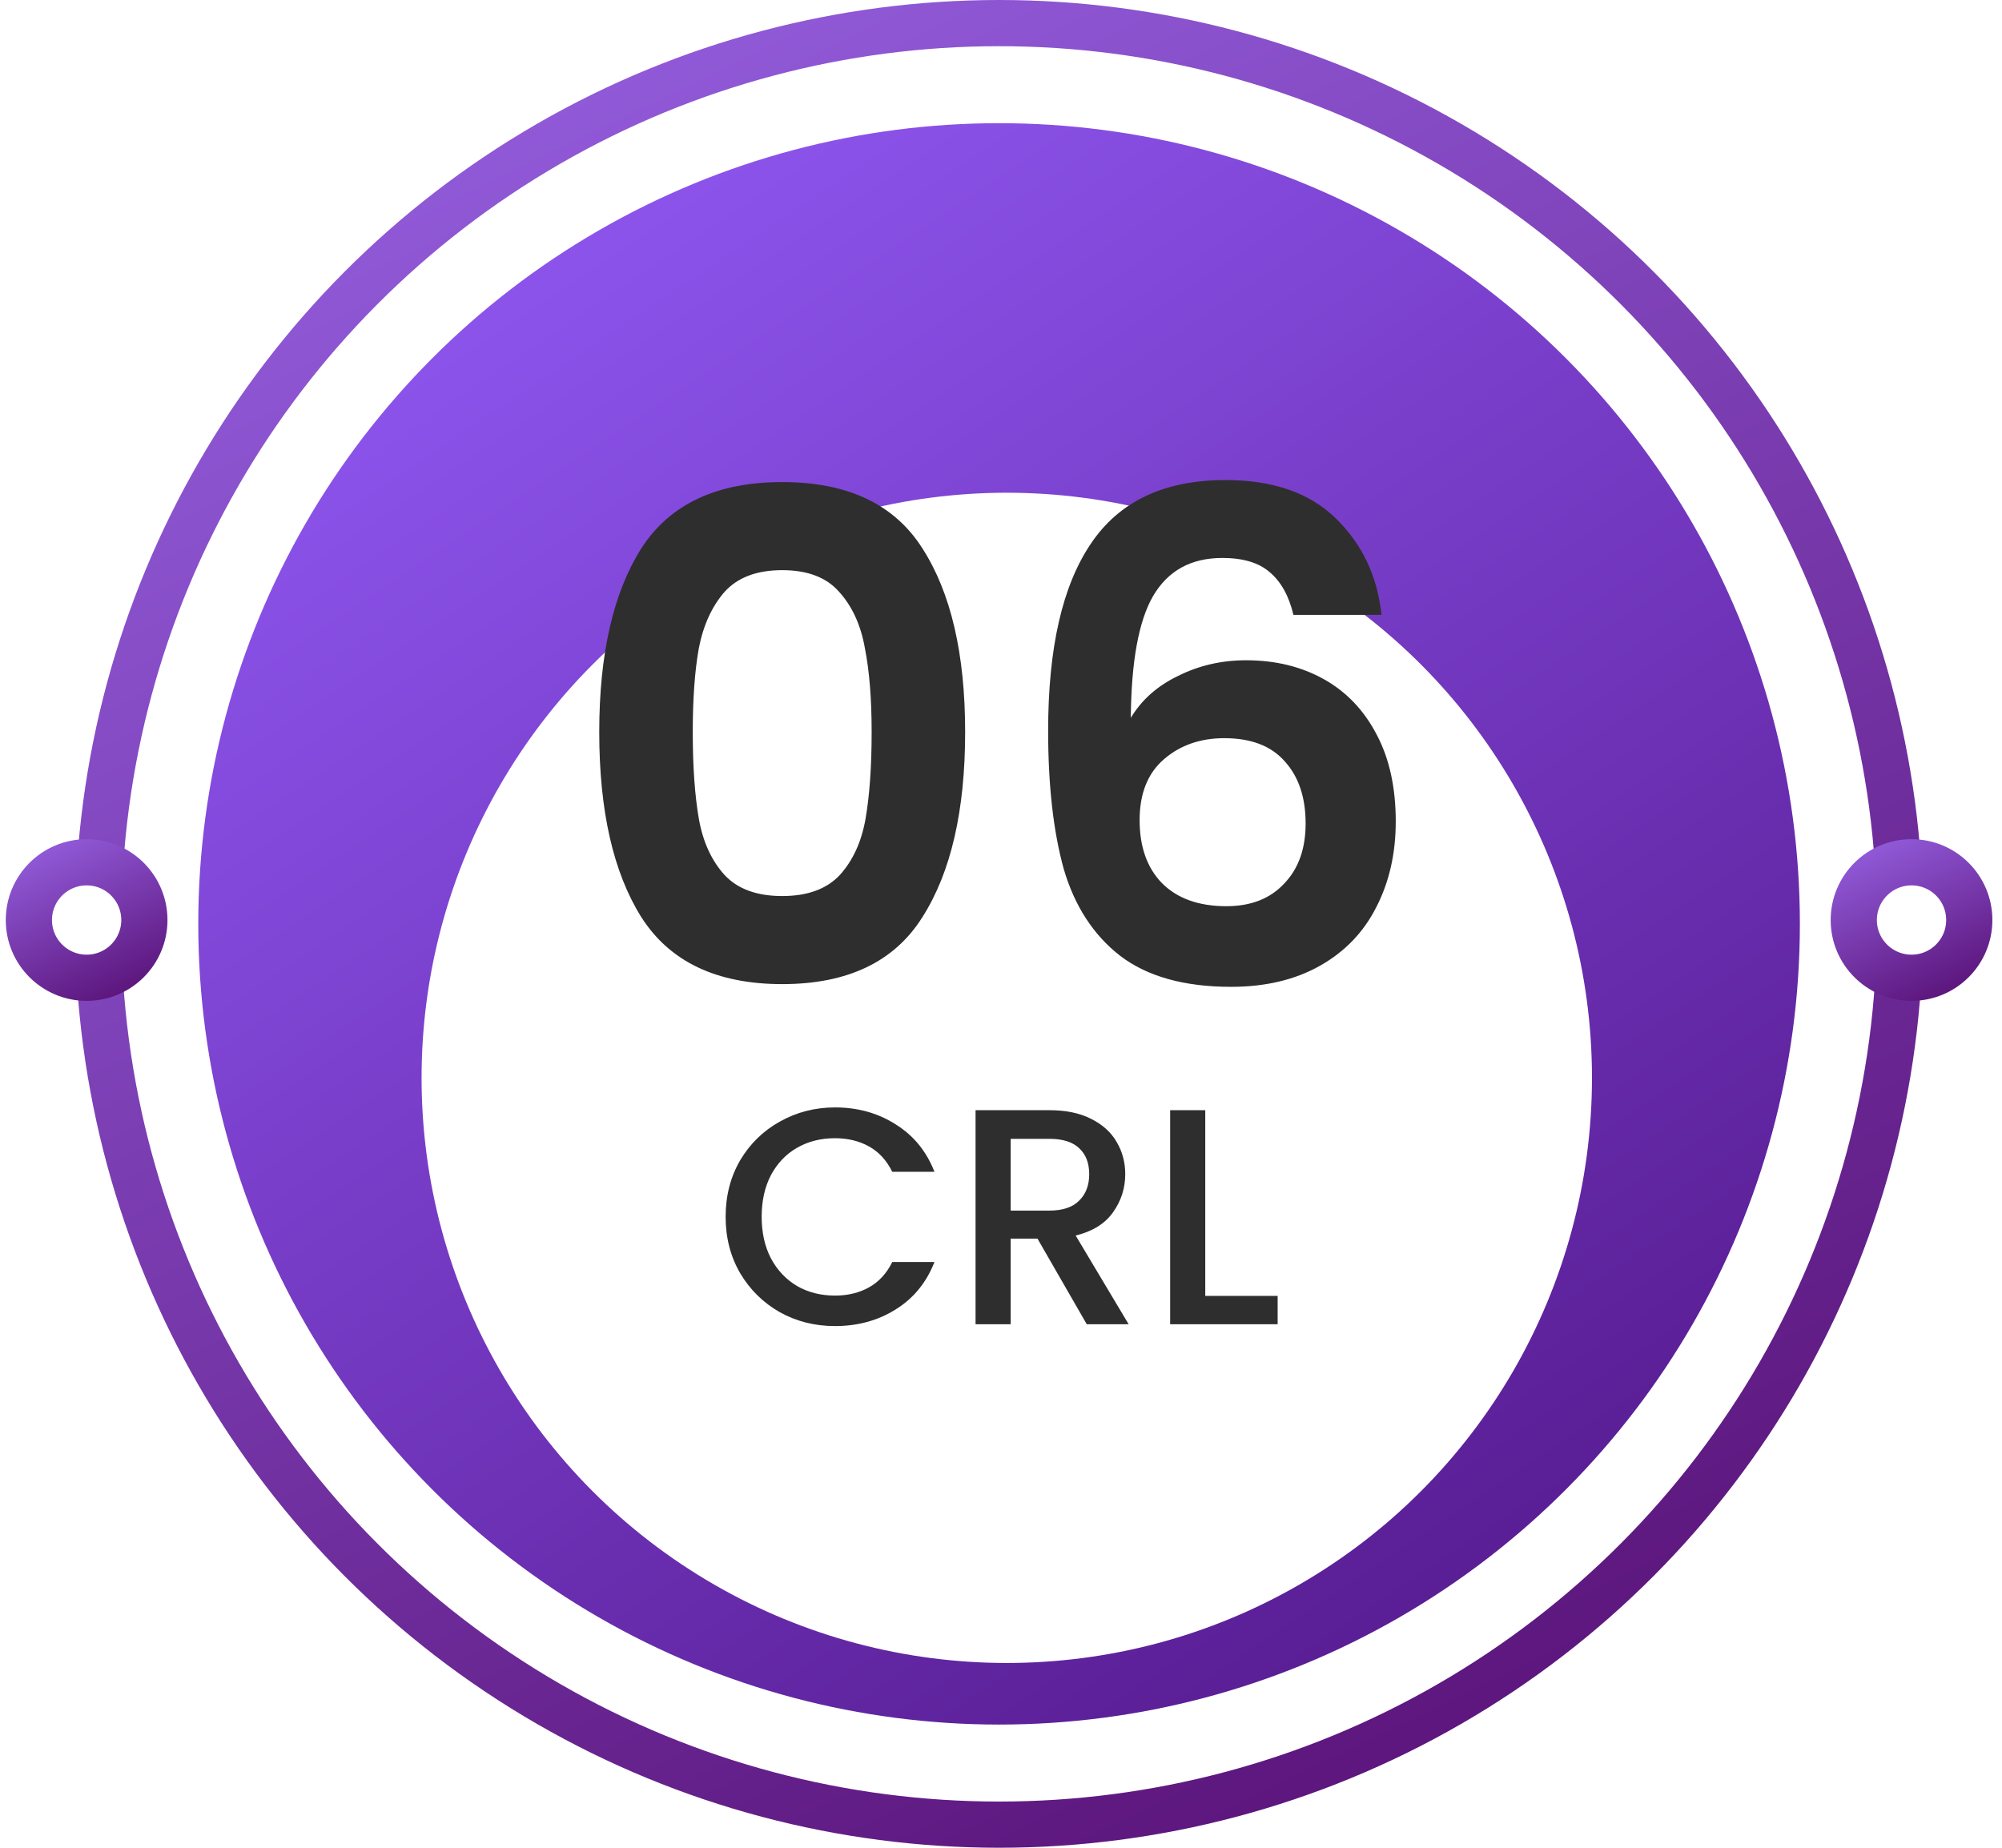<svg width="130" height="120" viewBox="0 0 130 120" fill="none" xmlns="http://www.w3.org/2000/svg">
<circle cx="64.875" cy="60" r="58.5" fill="white" stroke="url(#paint0_linear_658_2895)" stroke-width="3"/>
<circle cx="64.875" cy="60" r="52" fill="url(#paint1_linear_658_2895)"/>
<g filter="url(#filter0_d_658_2895)">
<circle cx="65.375" cy="60" r="38" fill="white"/>
</g>
<circle cx="124.125" cy="59.75" r="3.75" fill="white" stroke="url(#paint2_linear_658_2895)" stroke-width="3"/>
<circle cx="5.625" cy="59.75" r="3.75" fill="white" stroke="url(#paint3_linear_658_2895)" stroke-width="3"/>
<path d="M38.912 47.544C38.912 42.469 39.821 38.495 41.64 35.62C43.488 32.745 46.539 31.308 50.792 31.308C55.045 31.308 58.081 32.745 59.9 35.62C61.748 38.495 62.672 42.469 62.672 47.544C62.672 52.648 61.748 56.652 59.9 59.556C58.081 62.46 55.045 63.912 50.792 63.912C46.539 63.912 43.488 62.46 41.64 59.556C39.821 56.652 38.912 52.648 38.912 47.544ZM56.6 47.544C56.6 45.373 56.453 43.555 56.16 42.088C55.896 40.592 55.339 39.375 54.488 38.436C53.667 37.497 52.435 37.028 50.792 37.028C49.149 37.028 47.903 37.497 47.052 38.436C46.231 39.375 45.673 40.592 45.38 42.088C45.116 43.555 44.984 45.373 44.984 47.544C44.984 49.773 45.116 51.651 45.38 53.176C45.644 54.672 46.201 55.889 47.052 56.828C47.903 57.737 49.149 58.192 50.792 58.192C52.435 58.192 53.681 57.737 54.532 56.828C55.383 55.889 55.94 54.672 56.204 53.176C56.468 51.651 56.6 49.773 56.6 47.544ZM83.989 39.932C83.696 38.7 83.183 37.776 82.449 37.16C81.745 36.544 80.719 36.236 79.369 36.236C77.345 36.236 75.849 37.057 74.881 38.7C73.943 40.313 73.459 42.953 73.429 46.62C74.133 45.447 75.16 44.537 76.509 43.892C77.859 43.217 79.325 42.88 80.909 42.88C82.816 42.88 84.503 43.291 85.969 44.112C87.436 44.933 88.58 46.136 89.401 47.72C90.223 49.275 90.633 51.152 90.633 53.352C90.633 55.435 90.208 57.297 89.357 58.94C88.536 60.553 87.319 61.815 85.705 62.724C84.092 63.633 82.171 64.088 79.941 64.088C76.891 64.088 74.485 63.413 72.725 62.064C70.995 60.715 69.777 58.837 69.073 56.432C68.399 53.997 68.061 51.005 68.061 47.456C68.061 42.088 68.985 38.04 70.833 35.312C72.681 32.555 75.6 31.176 79.589 31.176C82.669 31.176 85.06 32.012 86.761 33.684C88.463 35.356 89.445 37.439 89.709 39.932H83.989ZM79.501 47.94C77.947 47.94 76.641 48.395 75.585 49.304C74.529 50.213 74.001 51.533 74.001 53.264C74.001 54.995 74.485 56.359 75.453 57.356C76.451 58.353 77.844 58.852 79.633 58.852C81.217 58.852 82.464 58.368 83.373 57.4C84.312 56.432 84.781 55.127 84.781 53.484C84.781 51.783 84.327 50.433 83.417 49.436C82.537 48.439 81.232 47.94 79.501 47.94Z" fill="#2E2E2E"/>
<path d="M47.119 79.02C47.119 77.66 47.432 76.44 48.059 75.36C48.699 74.28 49.559 73.44 50.639 72.84C51.732 72.227 52.926 71.92 54.219 71.92C55.699 71.92 57.012 72.287 58.159 73.02C59.319 73.74 60.159 74.767 60.679 76.1H57.939C57.579 75.367 57.079 74.82 56.439 74.46C55.799 74.1 55.059 73.92 54.219 73.92C53.299 73.92 52.479 74.127 51.759 74.54C51.039 74.953 50.472 75.547 50.059 76.32C49.659 77.093 49.459 77.993 49.459 79.02C49.459 80.047 49.659 80.947 50.059 81.72C50.472 82.493 51.039 83.093 51.759 83.52C52.479 83.933 53.299 84.14 54.219 84.14C55.059 84.14 55.799 83.96 56.439 83.6C57.079 83.24 57.579 82.693 57.939 81.96H60.679C60.159 83.293 59.319 84.32 58.159 85.04C57.012 85.76 55.699 86.12 54.219 86.12C52.912 86.12 51.719 85.82 50.639 85.22C49.559 84.607 48.699 83.76 48.059 82.68C47.432 81.6 47.119 80.38 47.119 79.02ZM70.568 86L67.368 80.44H65.628V86H63.348V72.1H68.148C69.214 72.1 70.114 72.287 70.848 72.66C71.594 73.033 72.148 73.533 72.508 74.16C72.881 74.787 73.068 75.487 73.068 76.26C73.068 77.167 72.801 77.993 72.268 78.74C71.748 79.473 70.941 79.973 69.848 80.24L73.288 86H70.568ZM65.628 78.62H68.148C69.001 78.62 69.641 78.407 70.068 77.98C70.508 77.553 70.728 76.98 70.728 76.26C70.728 75.54 70.514 74.98 70.088 74.58C69.661 74.167 69.014 73.96 68.148 73.96H65.628V78.62ZM78.264 84.16H82.964V86H75.984V72.1H78.264V84.16Z" fill="#2E2E2E"/>
<defs>
<filter id="filter0_d_658_2895" x="21.375" y="22" width="88" height="92" filterUnits="userSpaceOnUse" color-interpolation-filters="sRGB">
<feFlood flood-opacity="0" result="BackgroundImageFix"/>
<feColorMatrix in="SourceAlpha" type="matrix" values="0 0 0 0 0 0 0 0 0 0 0 0 0 0 0 0 0 0 127 0" result="hardAlpha"/>
<feOffset dy="10"/>
<feGaussianBlur stdDeviation="3"/>
<feComposite in2="hardAlpha" operator="out"/>
<feColorMatrix type="matrix" values="0 0 0 0 0.205 0 0 0 0 0.061 0 0 0 0 0.38 0 0 0 0.4 0"/>
<feBlend mode="normal" in2="BackgroundImageFix" result="effect1_dropShadow_658_2895"/>
<feBlend mode="normal" in="SourceGraphic" in2="effect1_dropShadow_658_2895" result="shape"/>
</filter>
<linearGradient id="paint0_linear_658_2895" x1="43.125" y1="3.25" x2="95.625" y2="111" gradientUnits="userSpaceOnUse">
<stop stop-color="#9059D7"/>
<stop offset="1" stop-color="#5D177E"/>
</linearGradient>
<linearGradient id="paint1_linear_658_2895" x1="38.125" y1="16.5" x2="96.125" y2="103.25" gradientUnits="userSpaceOnUse">
<stop stop-color="#8C53EB"/>
<stop offset="1" stop-color="#591D94"/>
</linearGradient>
<linearGradient id="paint2_linear_658_2895" x1="122.222" y1="54.784" x2="126.816" y2="64.213" gradientUnits="userSpaceOnUse">
<stop stop-color="#9059D7"/>
<stop offset="1" stop-color="#5D177E"/>
</linearGradient>
<linearGradient id="paint3_linear_658_2895" x1="3.722" y1="54.784" x2="8.316" y2="64.213" gradientUnits="userSpaceOnUse">
<stop stop-color="#9059D7"/>
<stop offset="1" stop-color="#5D177E"/>
</linearGradient>
</defs>
</svg>

